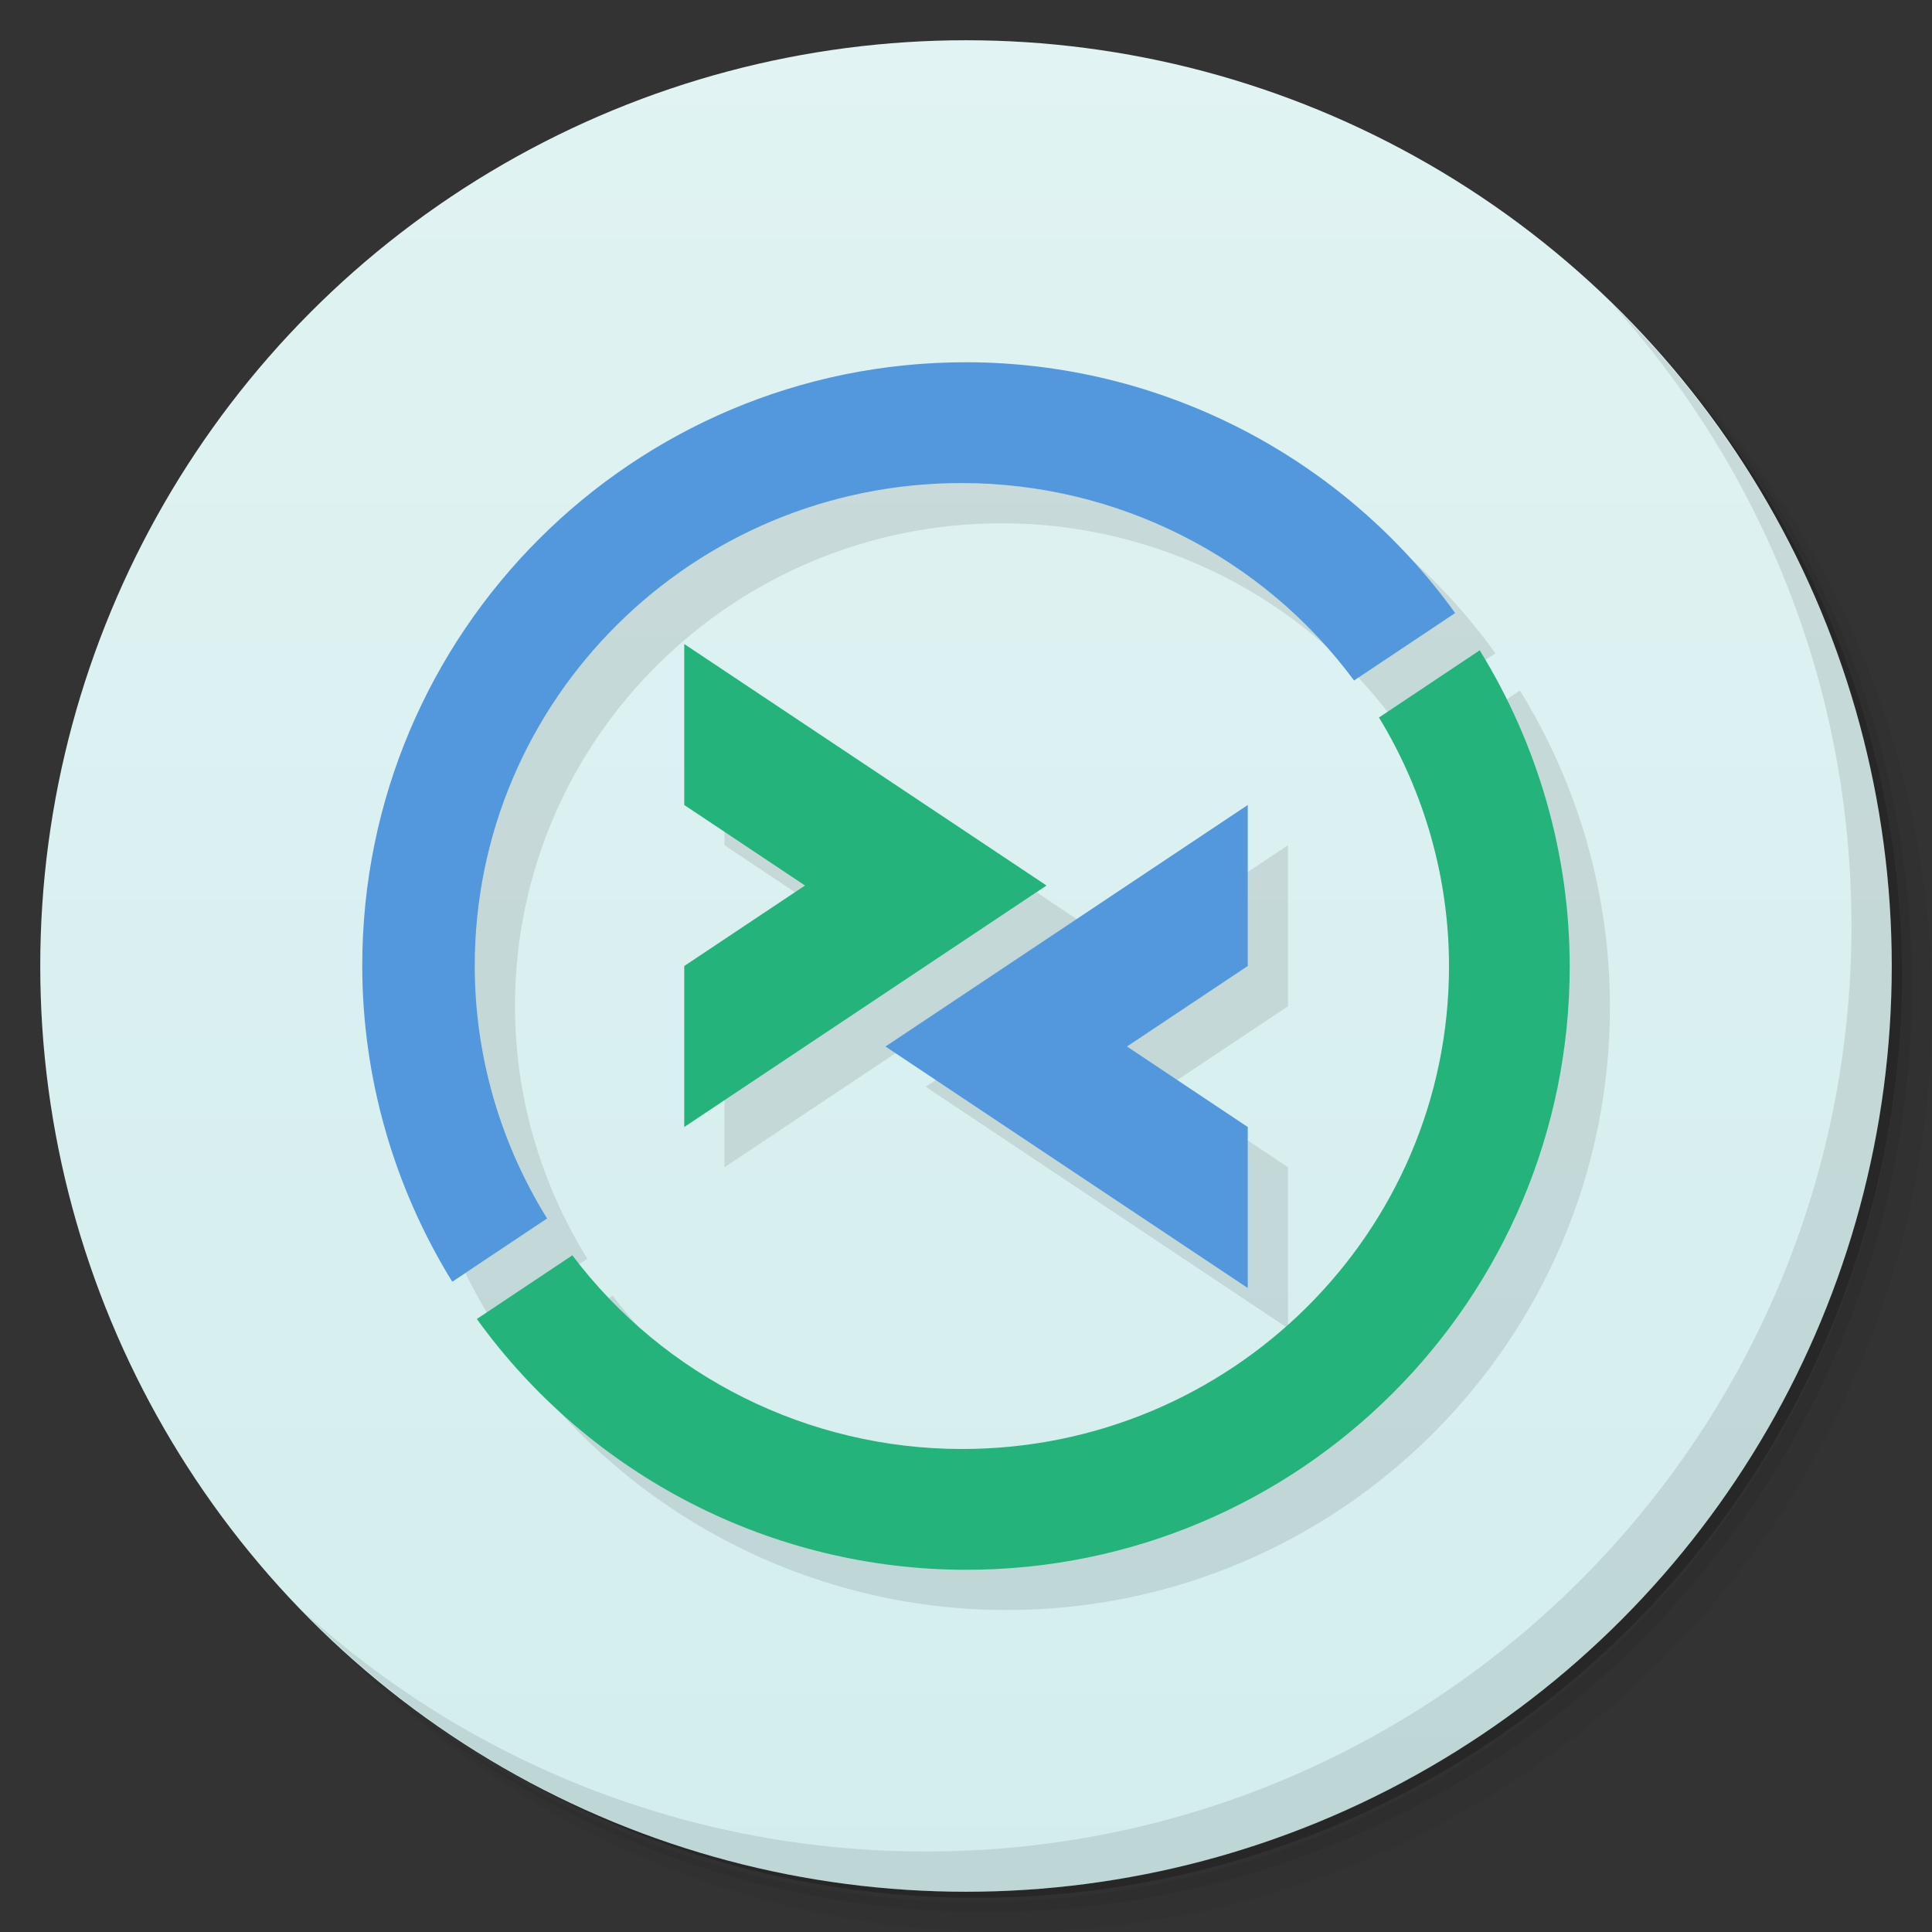 <svg version="1.1" viewBox="0 0 48 48" xmlns="http://www.w3.org/2000/svg">
 <rect x="0" y="0" width="48" height="48" fill="#333333" stroke="none"/>
 <defs>
  <linearGradient id="bg" x2="0" y1="1" y2="47" gradientUnits="userSpaceOnUse">
   <stop style="stop-color:#e1f3f3" offset="0"/>
   <stop style="stop-color:#d3eded" offset="1"/>
  </linearGradient>
 </defs>
 <path d="m36.31 5c5.859 4.062 9.688 10.831 9.688 18.5 0 12.426-10.07 22.5-22.5 22.5-7.669 0-14.438-3.828-18.5-9.688 1.037 1.822 2.306 3.499 3.781 4.969 4.085 3.712 9.514 5.969 15.469 5.969 12.703 0 23-10.298 23-23 0-5.954-2.256-11.384-5.969-15.469-1.469-1.475-3.147-2.744-4.969-3.781zm4.969 3.781c3.854 4.113 6.219 9.637 6.219 15.719 0 12.703-10.297 23-23 23-6.081 0-11.606-2.364-15.719-6.219 4.16 4.144 9.883 6.719 16.219 6.719 12.703 0 23-10.298 23-23 0-6.335-2.575-12.06-6.719-16.219z" style="opacity:.05"/>
 <path d="m41.28 8.781c3.712 4.085 5.969 9.514 5.969 15.469 0 12.703-10.297 23-23 23-5.954 0-11.384-2.256-15.469-5.969 4.113 3.854 9.637 6.219 15.719 6.219 12.703 0 23-10.298 23-23 0-6.081-2.364-11.606-6.219-15.719z" style="opacity:.1"/>
 <path d="m31.25 2.375c8.615 3.154 14.75 11.417 14.75 21.13 0 12.426-10.07 22.5-22.5 22.5-9.708 0-17.971-6.135-21.12-14.75a23 23 0 0 0 44.875-7 23 23 0 0 0-16-21.875z" style="opacity:.2"/>
 <circle cx="24" cy="24" r="23" style="fill:url(#bg)"/>
 <path d="m25 10c-8.284-3e-3 -15.005 6.716-15 15 0.002 2.771 0.781 5.486 2.236 7.844l2.356-1.572c-1.171-1.886-1.796-4.057-1.797-6.271-0.003-6.627 5.418-12.003 12.102-12 3.85 2e-3 7.468 1.827 9.744 4.906l2.512-1.676c-2.816-3.907-7.336-6.228-12.152-6.231zm-7 7v4l3 2-3 2v4l9-6zm19.764 0.156-2.504 1.67c1.134 1.863 1.739 3.998 1.74 6.174 0.004 6.628-5.419 12.003-12.104 12-3.809-2e-3 -7.394-1.788-9.676-4.812l-2.373 1.582c2.816 3.907 7.336 6.228 12.152 6.231 8.284 3e-3 15.005-6.716 15-15-0.002-2.771-0.781-5.486-2.236-7.844zm-5.764 3.844-9 6 9 6v-4l-3-2 3-2z" style="opacity:.1;paint-order:normal"/>
 <path d="m40.03 7.531c3.712 4.084 5.969 9.514 5.969 15.469 0 12.703-10.297 23-23 23-5.954 0-11.384-2.256-15.469-5.969 4.178 4.291 10.01 6.969 16.469 6.969 12.703 0 23-10.298 23-23 0-6.462-2.677-12.291-6.969-16.469z" style="opacity:.1"/>
 <path d="m24 9c-8.284-3e-3 -15.005 6.716-15 15 0.002 2.771 0.781 5.486 2.236 7.844l2.356-1.572c-1.171-1.886-1.796-4.057-1.797-6.271-0.003-6.627 5.418-12.003 12.102-12 3.85 2e-3 7.468 1.827 9.744 4.906l2.512-1.676c-2.816-3.907-7.336-6.228-12.152-6.231zm7 11-9 6 9 6v-4l-3-2 3-2z" style="fill:#5398dd;paint-order:normal"/>
 <path d="m17 16v4l3 2-3 2v4l9-6zm19.764 0.156-2.504 1.67c1.134 1.863 1.739 3.998 1.74 6.174 0.004 6.628-5.419 12.003-12.104 12-3.809-2e-3 -7.394-1.788-9.676-4.812l-2.373 1.582c2.816 3.907 7.336 6.228 12.152 6.231 8.284 3e-3 15.005-6.716 15-15-0.002-2.771-0.781-5.486-2.236-7.844z" style="fill:#24b47b;paint-order:normal"/>
</svg>
